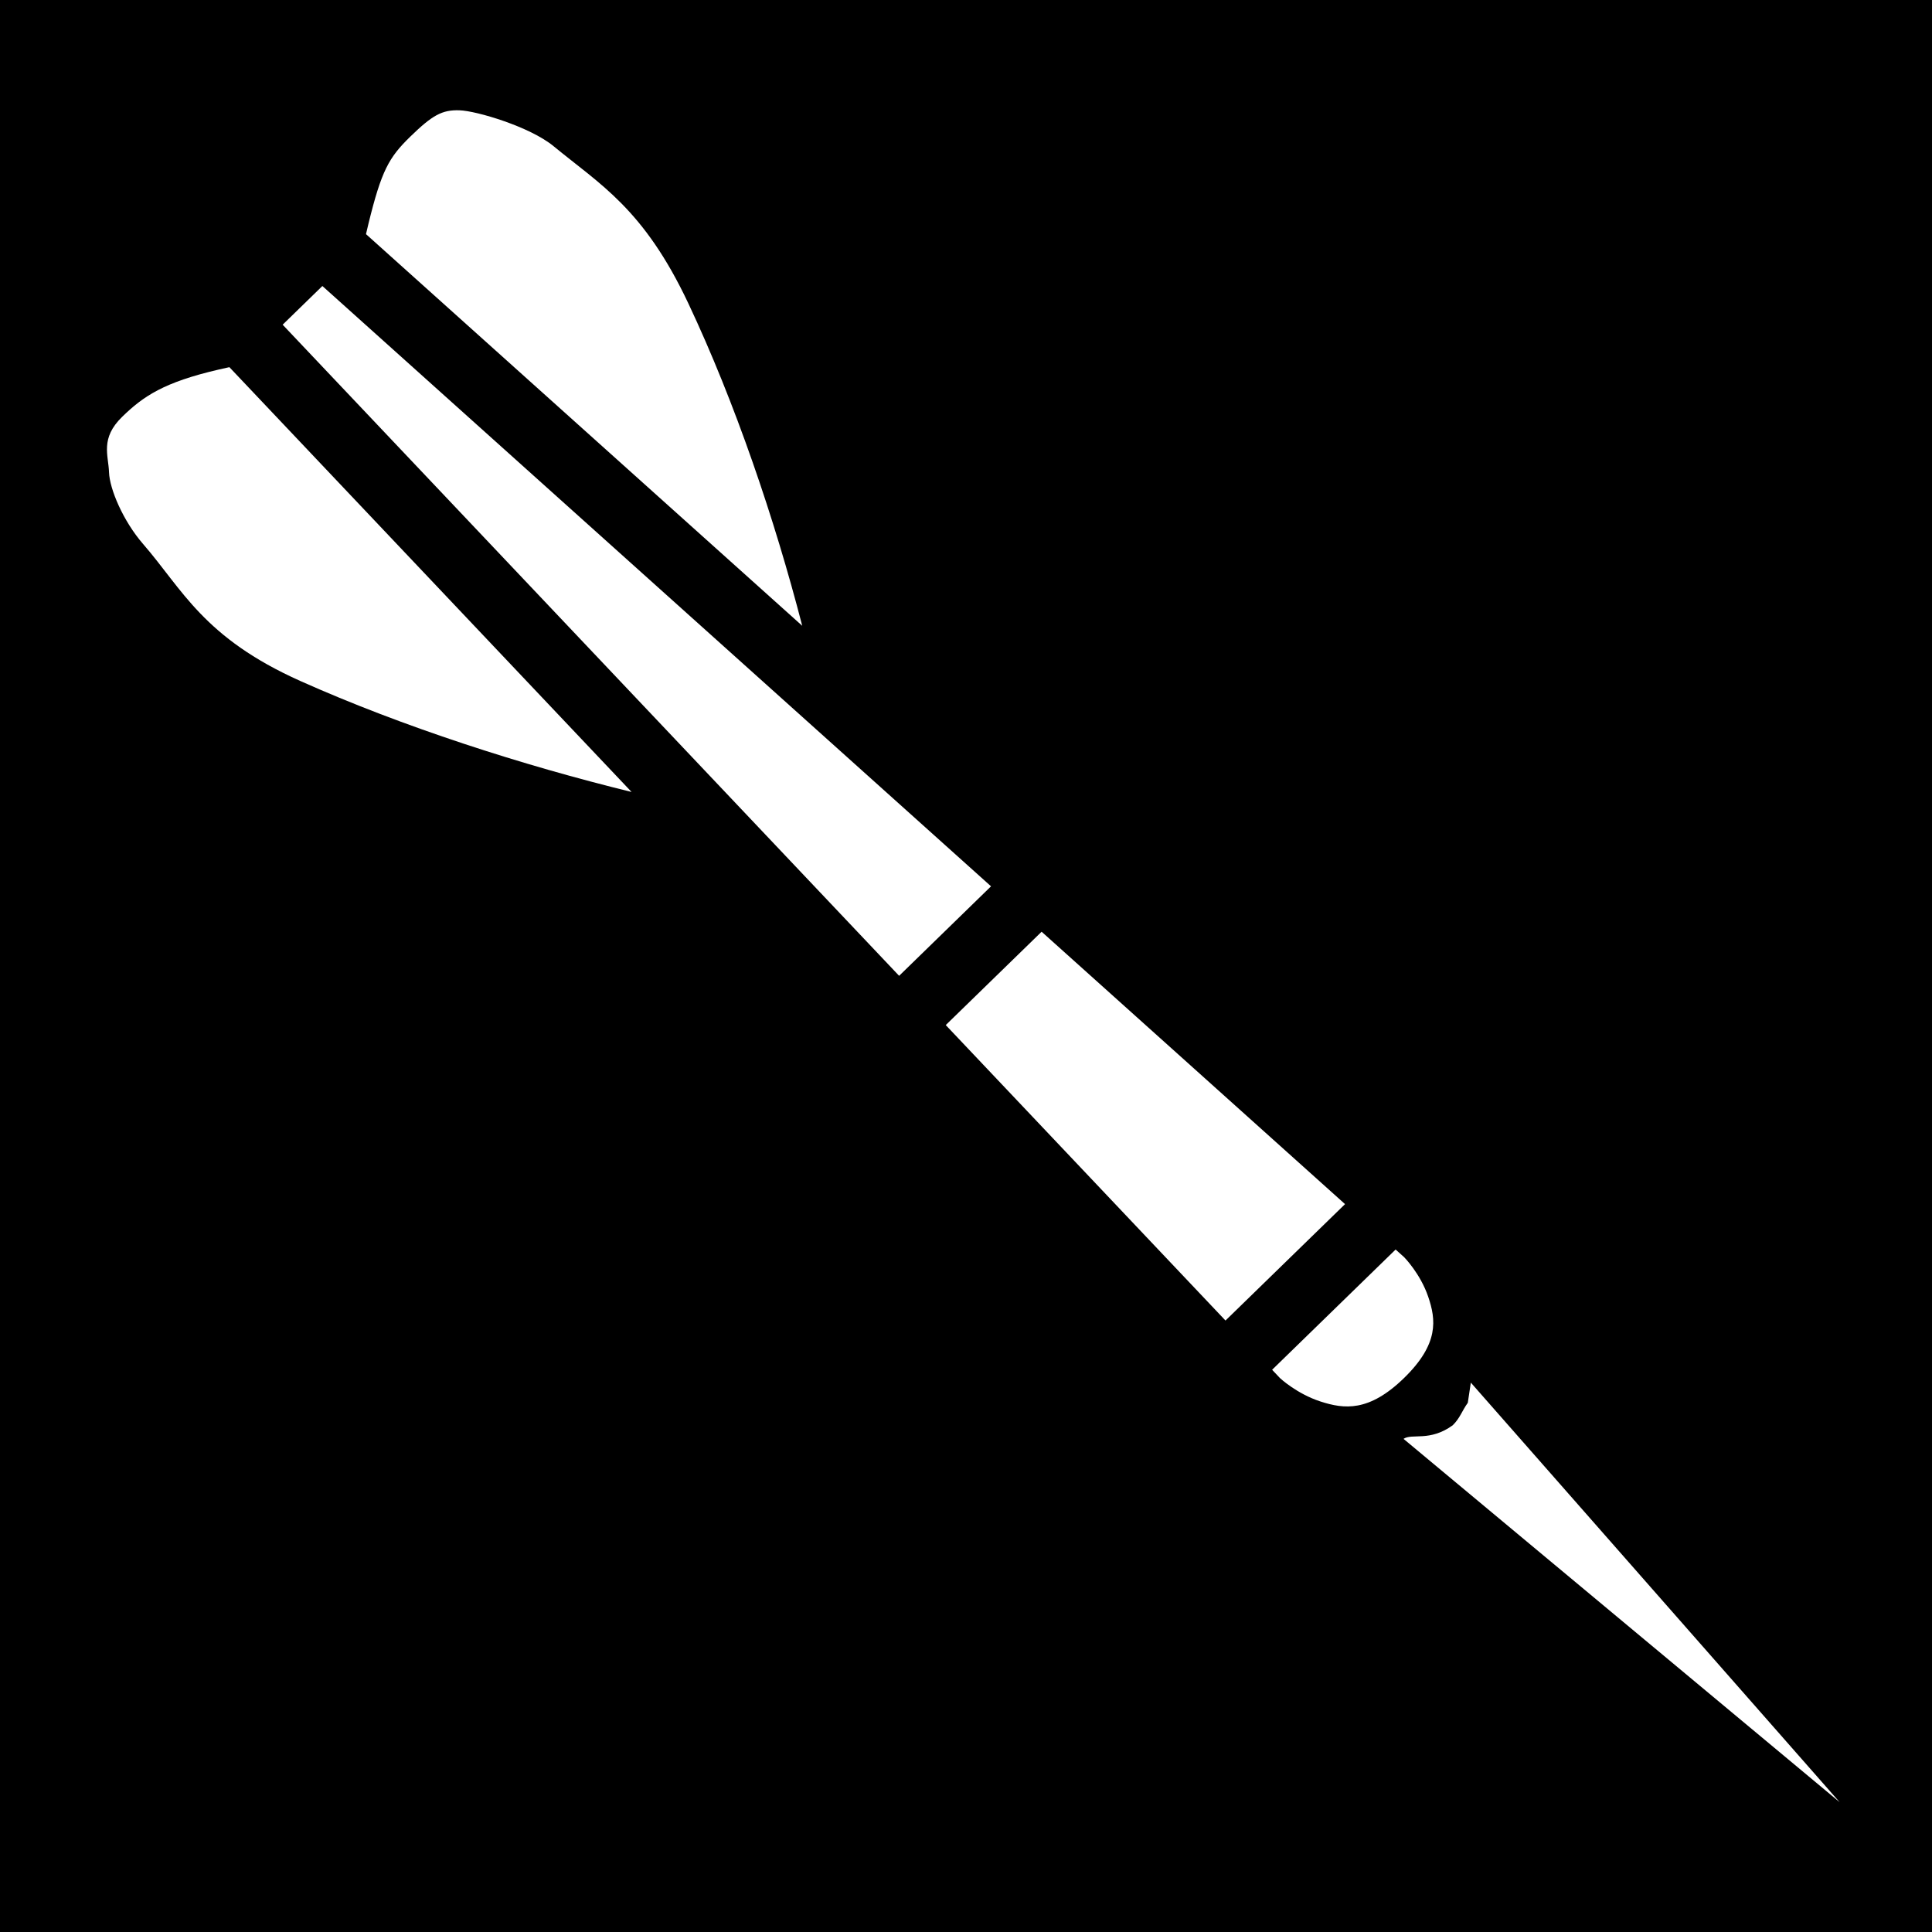 <?xml version="1.0" encoding="UTF-8" standalone="no"?>
<!-- Created with Inkscape (http://www.inkscape.org/) -->

<svg
   xmlns:dc="http://purl.org/dc/elements/1.1/"
   xmlns:cc="http://creativecommons.org/ns#"
   xmlns:rdf="http://www.w3.org/1999/02/22-rdf-syntax-ns#"
   xmlns:svg="http://www.w3.org/2000/svg"
   xmlns="http://www.w3.org/2000/svg"
   xmlns:sodipodi="http://sodipodi.sourceforge.net/DTD/sodipodi-0.dtd"
   xmlns:inkscape="http://www.inkscape.org/namespaces/inkscape"
   width="2in"
   height="2in"
   viewBox="0 0 50.8 50.8"
   version="1.1"
   id="svg3701"
   inkscape:version="0.92.3 (2405546, 2018-03-11)"
   sodipodi:docname="Projectile Symbol.svg">
  <rect x="0" y="0" width="50.8" height="50.8" fill="#808080" stroke="none"/>
  <defs
     id="defs3695">
    <marker
       inkscape:stockid="Arrow1Lstart"
       orient="auto"
       refY="0"
       refX="0"
       id="Arrow1Lstart"
       style="overflow:visible"
       inkscape:isstock="true">
      <path
         id="path5856"
         d="M 0,0 5,-5 -12.5,0 5,5 Z"
         style="fill:#ffffff;fill-opacity:1;fill-rule:evenodd;stroke:none;stroke-width:1pt;stroke-opacity:1"
         transform="matrix(0.8,0,0,0.8,10,0)"
         inkscape:connector-curvature="0" />
    </marker>
  </defs>
  <sodipodi:namedview
     id="base"
     pagecolor="#ffffff"
     bordercolor="#666666"
     borderopacity="1.0"
     inkscape:pageopacity="0.0"
     inkscape:pageshadow="2"
     inkscape:zoom="0.5"
     inkscape:cx="63.159327"
     inkscape:cy="160"
     inkscape:document-units="in"
     inkscape:current-layer="layer1"
     showgrid="false"
     inkscape:snap-page="true"
     units="in"
     inkscape:window-width="777"
     inkscape:window-height="420"
     inkscape:window-x="701"
     inkscape:window-y="354"
     inkscape:window-maximized="0" />
  <g
     inkscape:label="Layer 1"
     inkscape:groupmode="layer"
     id="layer1"
     transform="translate(0,-246.2)">
    <g
       id="g7675"
       transform="matrix(101.6,0,0,101.6,-203.2,-1745.16)"
       inkscape:transform-center-x="1.0583251"
       inkscape:transform-center-y="1.0582531">
      <path
         style="fill:#000000;fill-opacity:1;stroke-width:0.001"
         inkscape:connector-curvature="0"
         d="m 2,19.6 h 0.5 v 0.5 H 2 Z"
         id="path931" />
      <g
         class=""
         id="g935"
         transform="matrix(9.8814296e-4,0,0,9.6222635e-4,1.992,19.595)">
        <path
           sodipodi:nodetypes="cscccccccccccccccccccccccccccccccccccccccc"
           style="fill:#ffffff;fill-opacity:1"
           inkscape:connector-curvature="0"
           d="m 128.42,34.861 c -4.538,-0.146 -7.074,1.288 -12.887,7.101 -5.586,5.586 -7.522,9.104 -10.929,23.371 -0.234,0.979 -0.444,1.907 -0.654,2.836 l 114.254,105.338 c -7.18,-28.538 -17.555,-59.985 -29.848,-86.75 -11.673,-25.418 -23.044,-31.902 -35.309,-42.269 -6.132,-5.183 -20.09,-9.48 -24.627,-9.627 z M 92.528,82.122 82.124,92.526 243.58,267.651 267.652,243.579 Z m -24.357,21.826 c -0.929,0.21 -1.857,0.42 -2.836,0.654 -14.267,3.407 -19.653,7.109 -25.24,12.695 -5.813,5.813 -3.595,10.355 -3.449,14.893 0.147,4.538 3.717,13.156 8.9,19.289 10.367,12.265 15.795,25.204 41.212,36.877 26.766,12.293 58.211,22.669 86.749,29.848 L 68.17,103.948 Z m 212.728,151.842 -25.107,25.107 73.265,79.469 31.31,-31.31 L 280.9,255.79 Z m 92.715,85.476 -32.346,32.344 2.07,2.246 c 0.061,0.058 4.419,4.224 10.585,6.28 6.208,2.069 12.71,2.88 21.902,-6.313 9.192,-9.192 8.38,-15.694 6.31,-21.902 -2.057,-6.174 -6.235,-10.54 -6.283,-10.59 z m 18.907,41.219 c -1.558,2.225 -2.044,4.149 -3.968,6.066 -6.029,4.477 -10.642,2.081 -12.868,3.64 L 489.91,489.91 393.311,377.059 Z"
           id="path933" />
      </g>
    </g>
  </g>
</svg>
